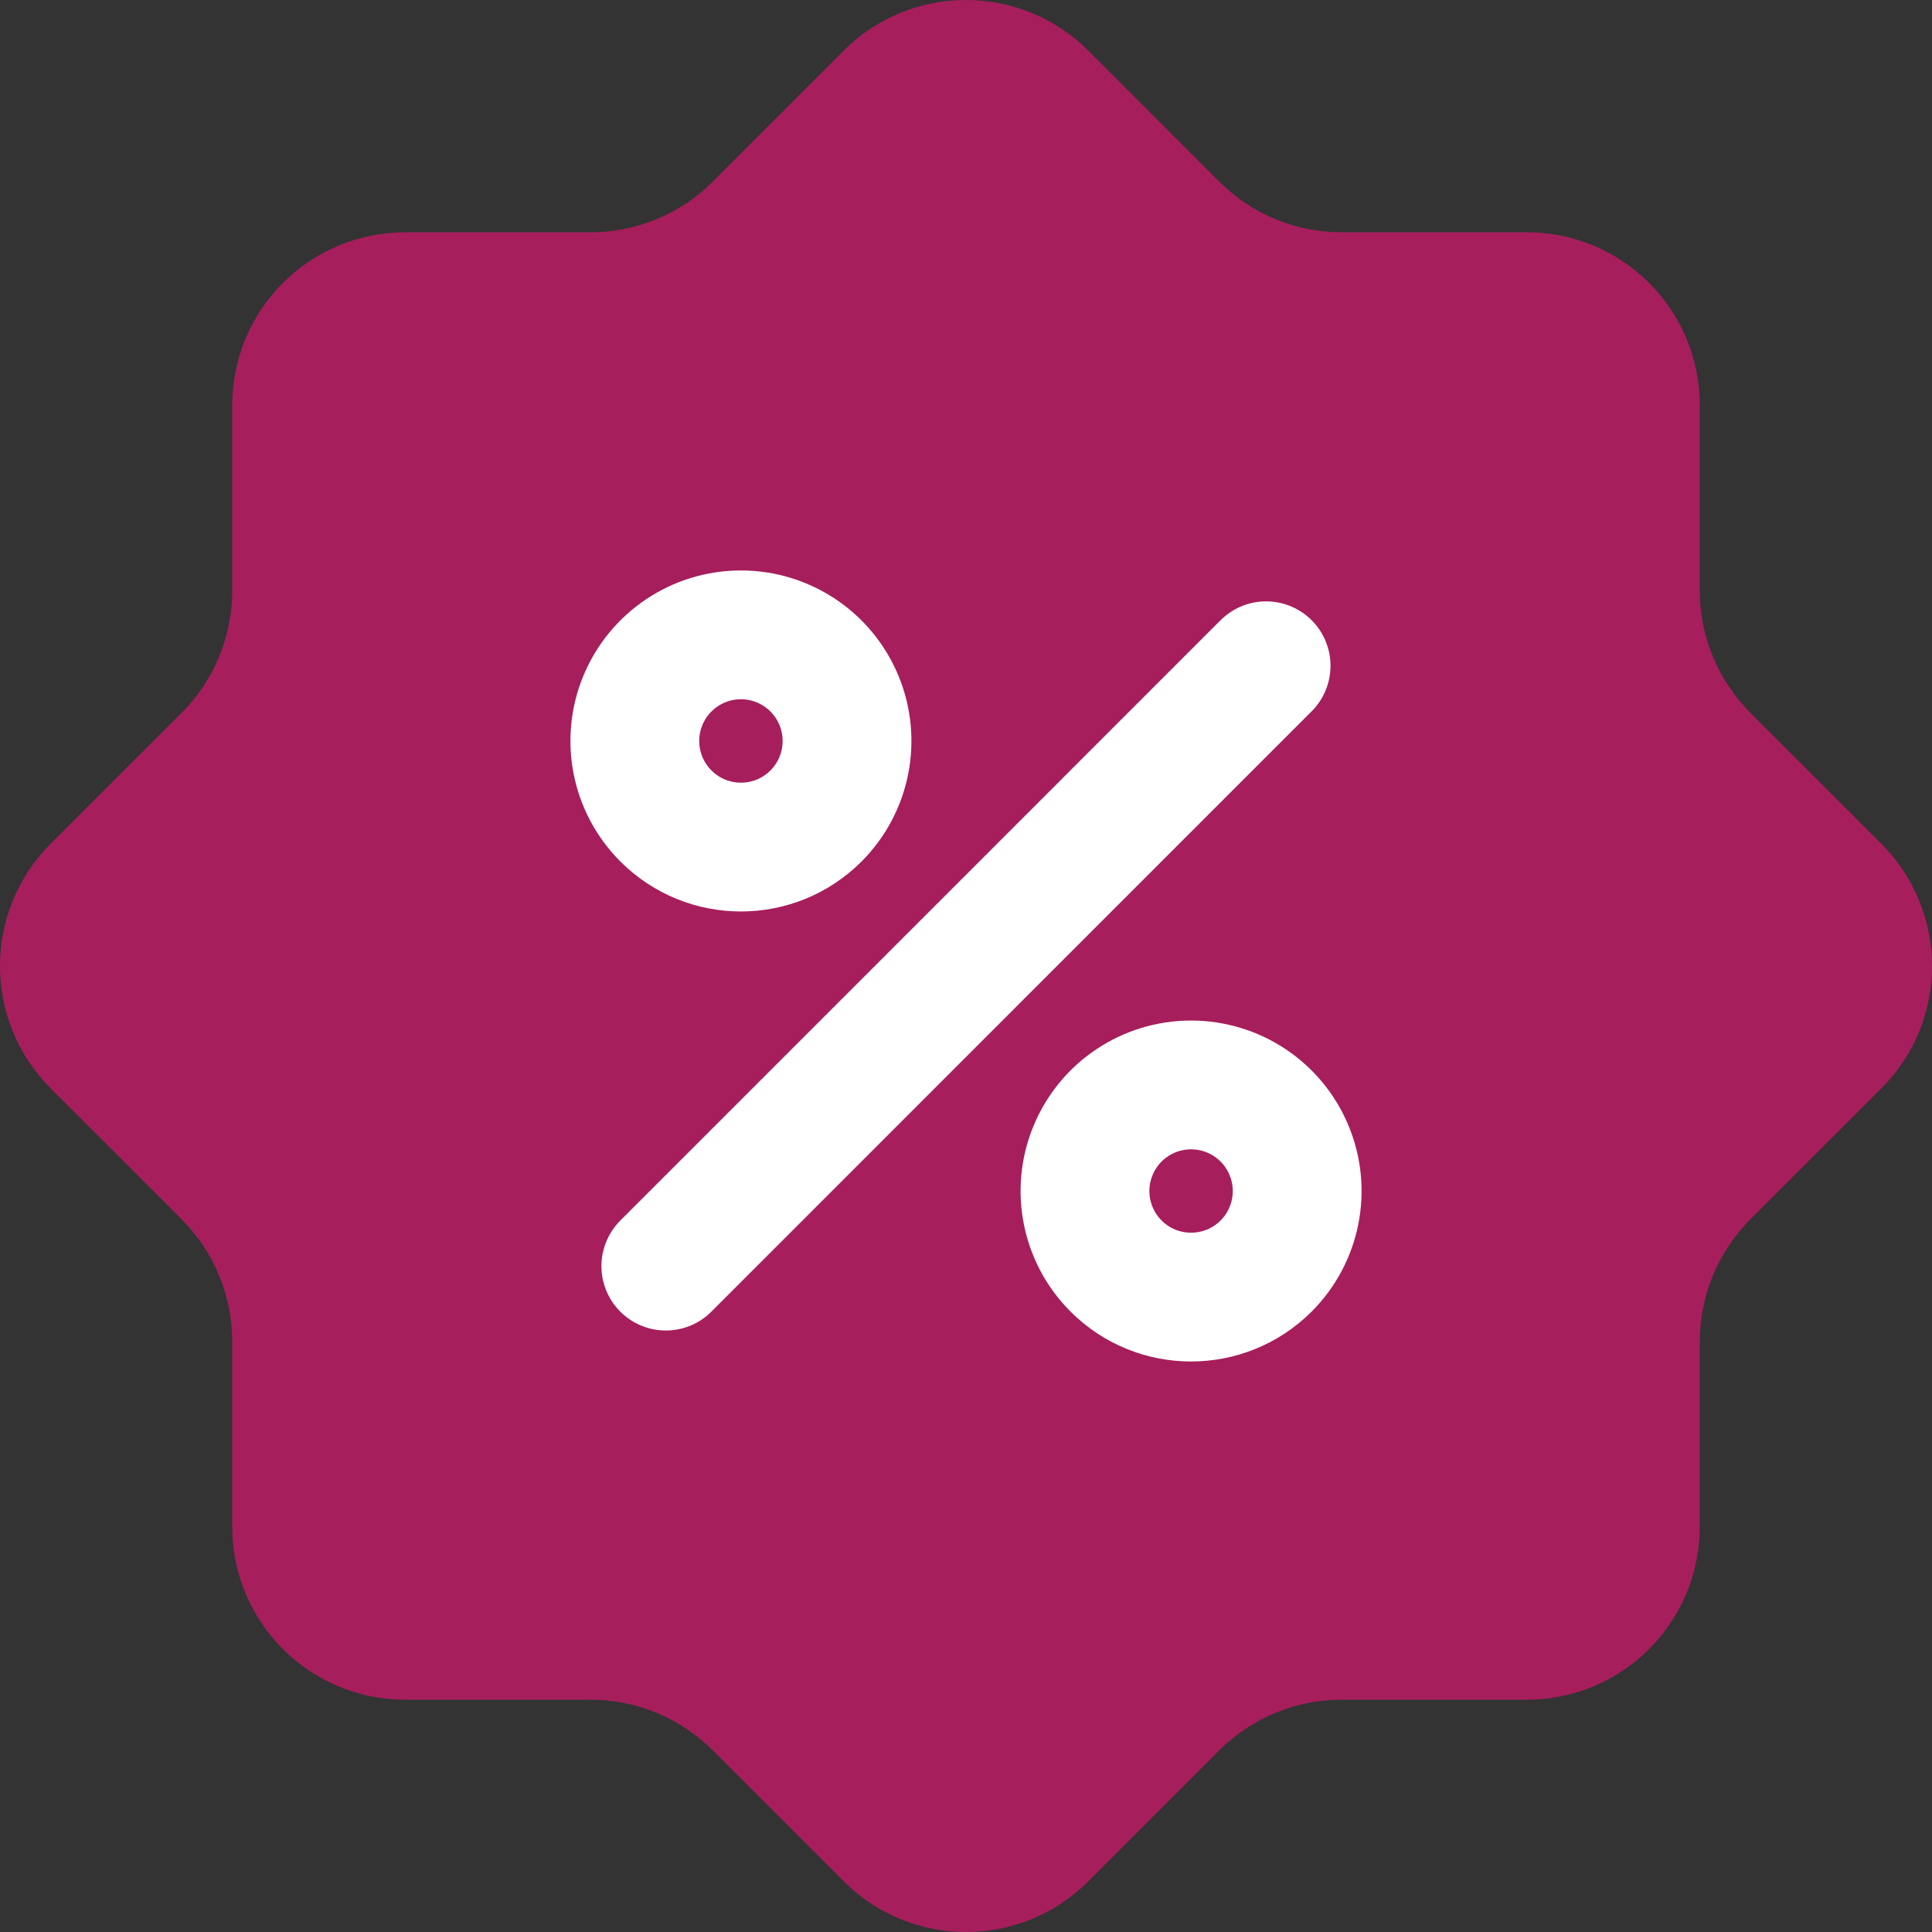 <svg width="30" height="30" viewBox="0 0 30 30" fill="none" xmlns="http://www.w3.org/2000/svg">
<rect x="0" y="0" width="30" height="30" fill="#333333" stroke="none"/>
<path fill-rule="evenodd" clip-rule="evenodd" d="M26.394 23.708V20.832C26.394 20.12 26.677 19.437 27.18 18.933L29.214 16.9C30.262 15.851 30.262 14.151 29.214 13.102L27.18 11.069C26.677 10.565 26.394 9.882 26.394 9.17V6.292C26.394 4.809 25.192 3.607 23.709 3.607H20.831C20.119 3.607 19.436 3.324 18.932 2.82L16.899 0.786C15.85 -0.262 14.15 -0.262 13.101 0.786L11.068 2.82C10.564 3.324 9.881 3.607 9.169 3.607H6.291C5.579 3.607 4.896 3.89 4.392 4.394C3.888 4.898 3.606 5.581 3.606 6.294V9.17C3.606 9.882 3.324 10.565 2.82 11.069L0.786 13.102C-0.262 14.151 -0.262 15.851 0.786 16.9L2.82 18.933C3.324 19.437 3.606 20.12 3.606 20.832V23.708C3.606 25.191 4.809 26.393 6.291 26.393H9.169C9.881 26.393 10.564 26.676 11.068 27.18L13.101 29.213C14.15 30.262 15.85 30.262 16.899 29.213L18.932 27.18C19.436 26.676 20.119 26.393 20.831 26.393H23.706C24.419 26.394 25.102 26.111 25.606 25.608C26.11 25.104 26.394 24.421 26.394 23.708Z" fill="#A71E5C"/>
<path fill-rule="evenodd" clip-rule="evenodd" d="M10.341 12.671C9.869 12.2 9.728 11.491 9.983 10.875C10.238 10.26 10.839 9.858 11.505 9.858C12.172 9.858 12.772 10.26 13.027 10.875C13.282 11.491 13.141 12.2 12.67 12.671C12.027 13.314 10.984 13.314 10.341 12.671Z" stroke="white" stroke-width="2" stroke-linecap="round" stroke-linejoin="round"/>
<path fill-rule="evenodd" clip-rule="evenodd" d="M17.33 19.659C16.859 19.188 16.718 18.479 16.973 17.864C17.228 17.248 17.828 16.847 18.495 16.847C19.161 16.847 19.762 17.248 20.017 17.864C20.272 18.479 20.131 19.188 19.66 19.659C19.016 20.302 17.973 20.302 17.33 19.659Z" stroke="white" stroke-width="2" stroke-linecap="round"/>
<path d="M19.66 10.338L10.339 19.66" stroke="white" stroke-width="2" stroke-linecap="round"/>
</svg>
